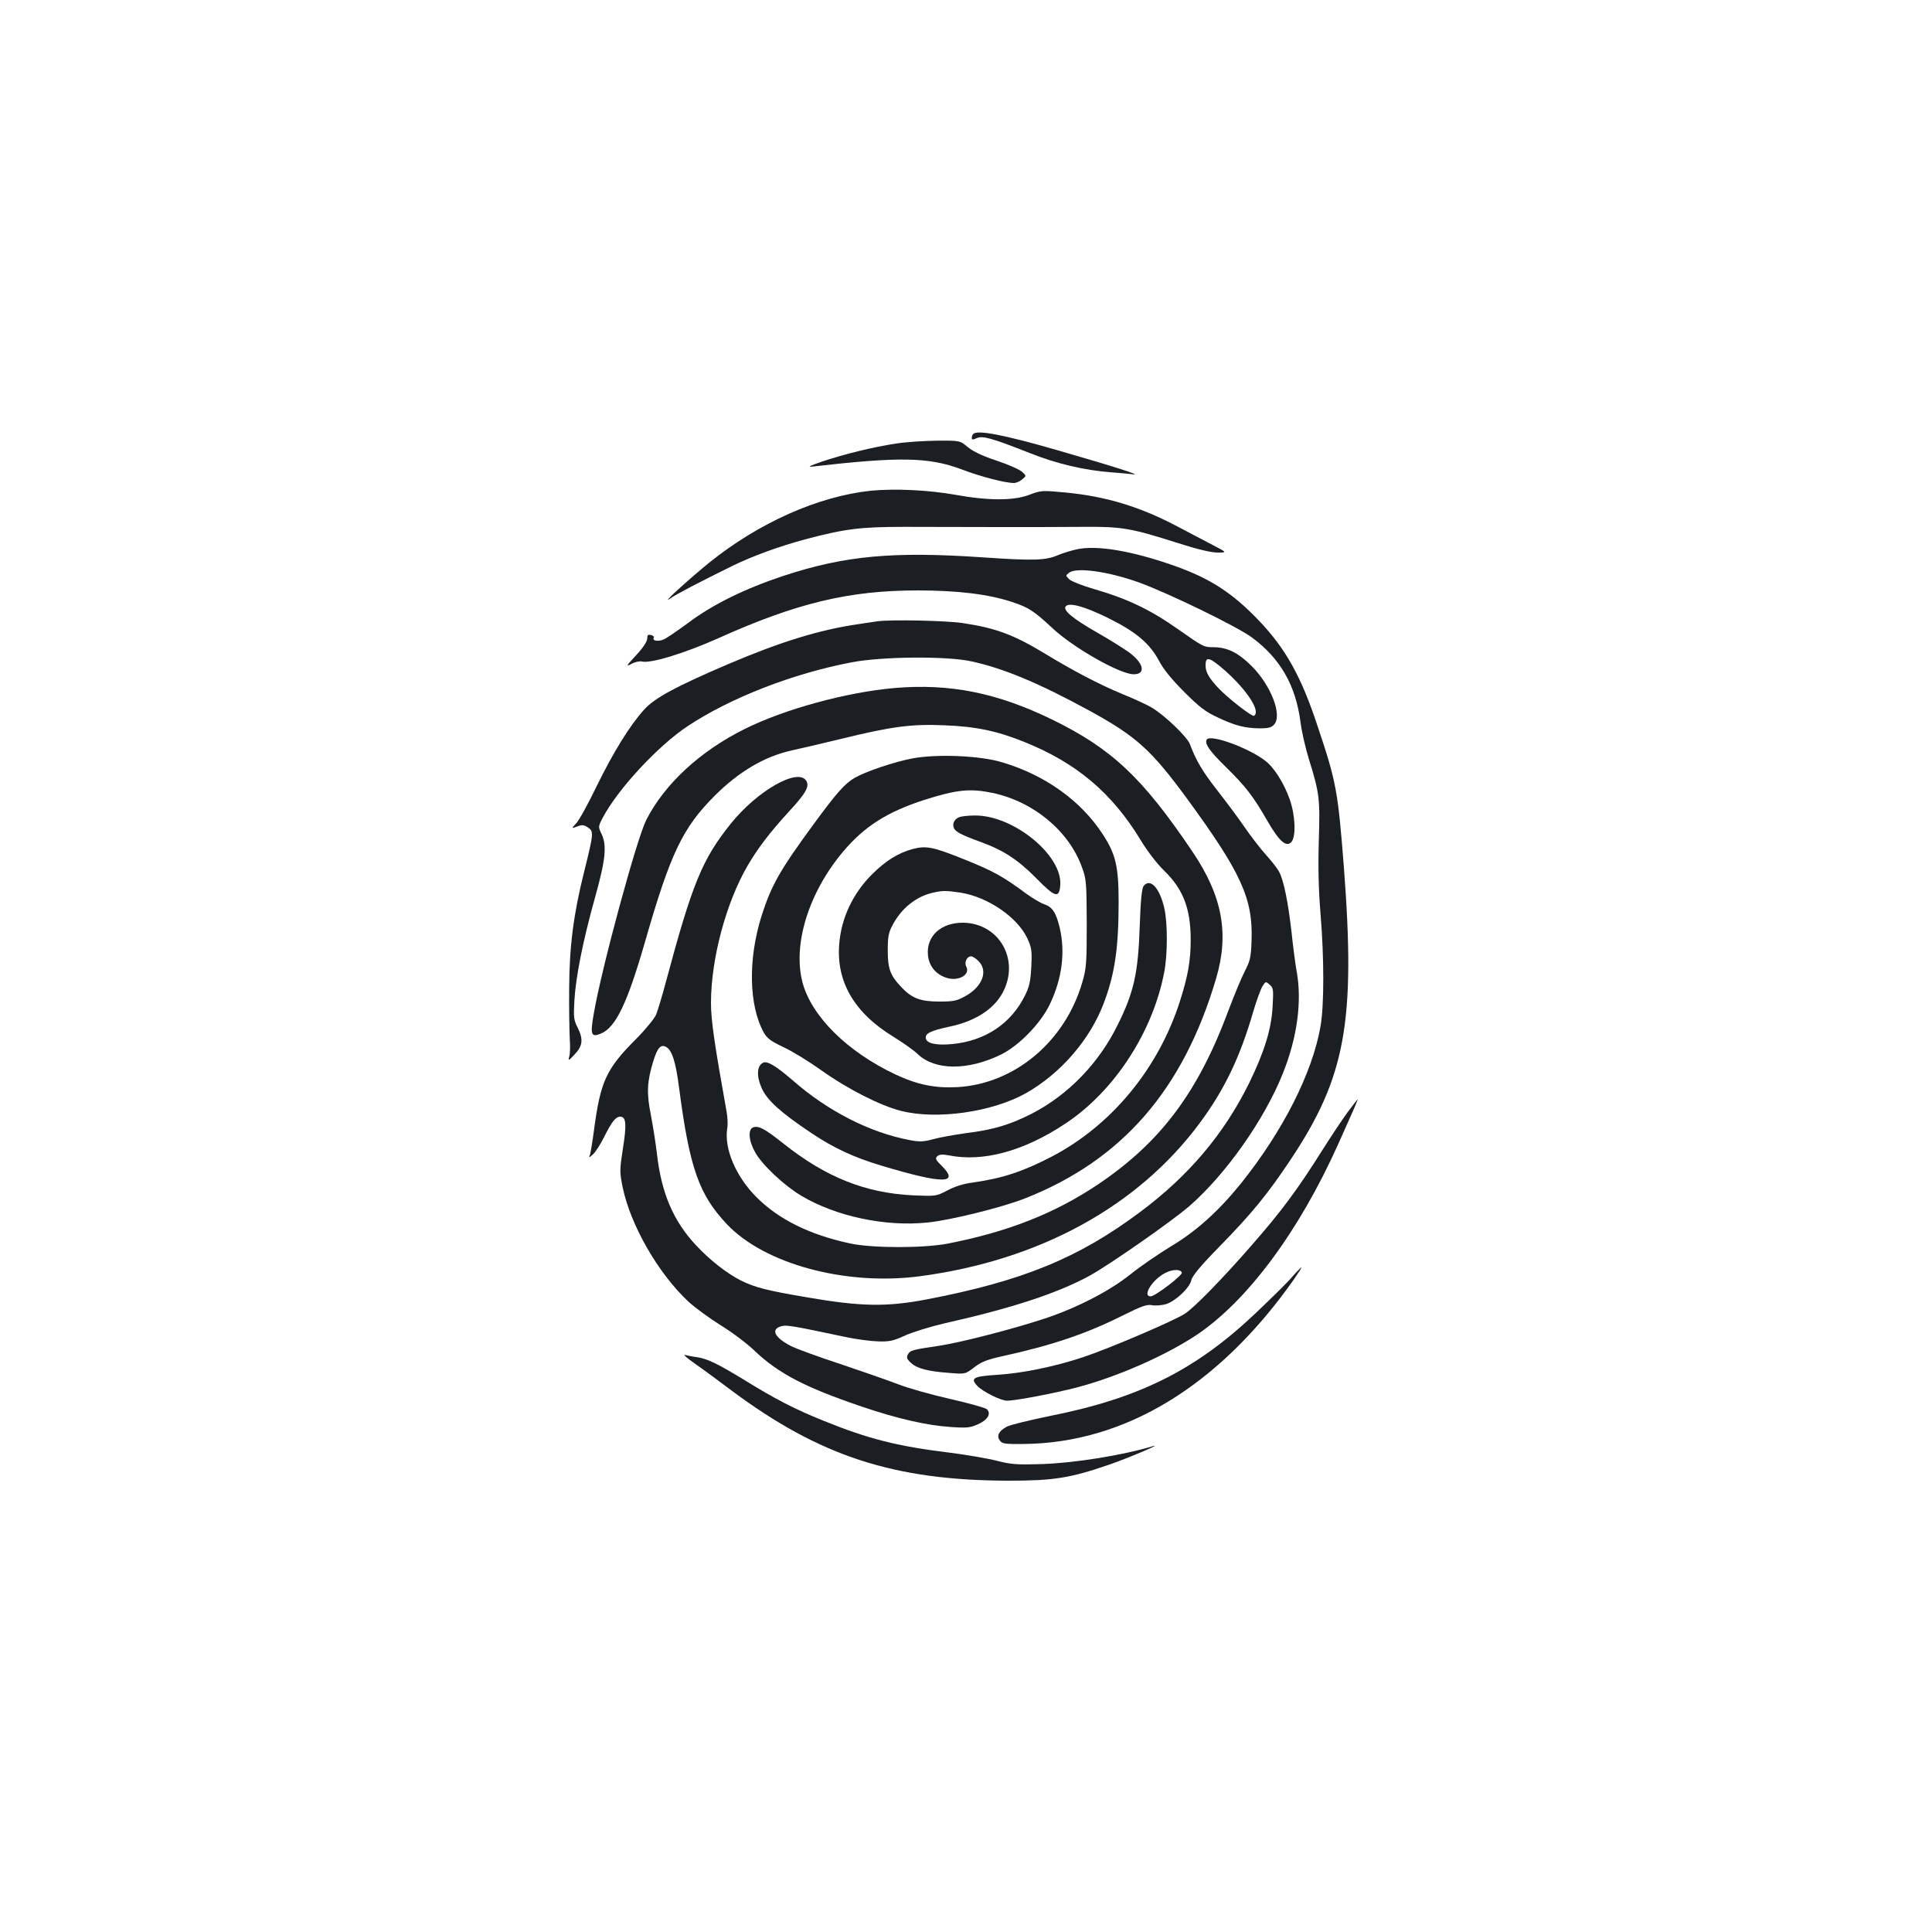 <?xml version="1.0" standalone="no"?>
<!DOCTYPE svg PUBLIC "-//W3C//DTD SVG 20010904//EN"
 "http://www.w3.org/TR/2001/REC-SVG-20010904/DTD/svg10.dtd">
<svg version="1.0" xmlns="http://www.w3.org/2000/svg"
 width="1000pt" height="1000pt" viewBox="0 0 1000 1000"
 preserveAspectRatio="xMidYMid meet">
<g transform="translate(0,1000) scale(0.1,-0.1)"
fill="#1b1f23" stroke="none">
<path d="M5038 7754 c-5 -4 -8 -13 -8 -20 0 -11 5 -11 25 -2 31 14 77 1 275
-77 141 -56 281 -89 425 -100 44 -3 94 -8 110 -10 49 -7 -101 41 -400 127
-267 77 -407 104 -427 82z"/>
<path d="M4637 7704 c-115 -17 -269 -55 -382 -93 -64 -22 -78 -29 -50 -26 454
52 602 49 771 -14 99 -38 227 -71 272 -71 11 0 30 8 42 18 23 19 23 19 0 40
-13 12 -72 38 -132 58 -73 24 -121 47 -149 70 -41 34 -41 34 -162 33 -67 -1
-162 -7 -210 -15z"/>
<path d="M4507 7460 c-273 -29 -580 -166 -837 -373 -114 -93 -257 -224 -200
-184 33 23 148 83 321 168 106 52 245 102 379 138 208 55 286 64 515 64 116 0
332 -1 480 -1 149 0 347 0 440 1 198 2 248 -6 489 -83 103 -33 174 -50 208
-50 50 0 50 0 -23 38 -41 21 -121 64 -179 94 -197 105 -375 159 -587 179 -119
11 -125 11 -185 -12 -81 -31 -213 -31 -383 0 -141 25 -314 33 -438 21z"/>
<path d="M5570 7156 c-30 -7 -72 -20 -93 -29 -65 -28 -125 -30 -388 -12 -467
32 -715 9 -1032 -95 -202 -67 -367 -148 -495 -244 -57 -42 -115 -82 -130 -87
-28 -11 -57 -5 -48 10 3 5 -3 11 -14 14 -16 4 -20 0 -20 -18 0 -15 -21 -47
-57 -86 -53 -57 -55 -61 -24 -45 18 10 43 15 54 12 45 -11 219 42 396 121 405
182 676 247 1031 247 209 0 369 -20 489 -60 87 -29 112 -46 207 -134 108 -102
351 -240 422 -240 65 0 52 58 -25 114 -26 19 -101 66 -166 103 -124 71 -174
113 -162 133 15 24 95 3 219 -58 146 -72 217 -132 266 -224 22 -42 66 -96 129
-159 78 -78 110 -103 173 -132 90 -43 142 -56 219 -57 43 0 60 4 74 20 43 48
-16 202 -116 302 -69 69 -125 97 -195 98 -54 0 -55 1 -189 95 -144 101 -260
156 -432 206 -59 17 -117 40 -128 50 -20 20 -20 20 -1 35 40 29 203 6 362 -51
154 -56 512 -230 586 -286 145 -108 224 -246 249 -434 6 -50 26 -137 44 -195
55 -176 58 -205 51 -425 -4 -140 -1 -253 9 -375 19 -228 19 -473 0 -582 -42
-242 -195 -543 -413 -815 -116 -143 -231 -247 -366 -327 -62 -38 -154 -101
-205 -142 -107 -86 -276 -173 -441 -228 -170 -56 -438 -125 -551 -142 -137
-20 -148 -23 -160 -45 -8 -15 -5 -24 16 -43 31 -29 86 -44 197 -52 84 -7 84
-7 131 29 36 28 67 40 144 57 260 57 437 117 626 212 99 49 124 58 152 52 18
-3 50 0 71 6 51 17 121 84 130 123 5 23 47 74 148 177 167 171 247 269 365
446 286 429 338 715 277 1514 -31 396 -39 442 -136 731 -85 258 -166 403 -306
549 -136 142 -252 217 -437 282 -221 78 -404 108 -507 84z m772 -628 c115
-103 184 -210 149 -233 -11 -6 -140 95 -187 146 -49 53 -64 81 -64 116 0 48
21 42 102 -29z m-225 -3115 c5 -14 -139 -123 -161 -123 -45 0 7 85 73 120 39
21 82 22 88 3z"/>
<path d="M4540 6784 c-14 -2 -59 -9 -100 -15 -199 -29 -400 -91 -670 -206
-273 -117 -381 -175 -436 -236 -75 -83 -160 -221 -246 -397 -44 -91 -91 -177
-106 -192 -25 -27 -25 -27 5 -16 26 10 35 9 56 -5 31 -20 30 -30 -19 -227 -55
-219 -77 -387 -78 -605 -1 -104 1 -221 3 -260 3 -38 2 -81 -3 -95 -6 -22 -3
-21 28 12 43 45 46 79 15 141 -19 37 -21 53 -16 137 7 123 44 310 107 535 55
197 62 269 33 330 -17 35 -17 37 7 83 79 149 286 372 440 474 222 147 547 273
849 330 156 30 491 33 618 5 167 -36 349 -112 613 -256 242 -133 318 -201 505
-456 280 -383 341 -517 333 -734 -3 -86 -7 -104 -35 -158 -17 -33 -54 -122
-83 -199 -159 -429 -353 -687 -679 -906 -223 -149 -464 -244 -776 -305 -127
-24 -389 -24 -505 1 -210 45 -371 125 -486 241 -106 107 -166 249 -150 354 4
20 2 59 -3 86 -63 351 -81 475 -81 563 0 229 78 520 190 712 52 89 111 167
214 280 88 95 107 130 89 159 -43 68 -253 -51 -391 -223 -147 -183 -199 -309
-336 -821 -19 -71 -42 -147 -50 -167 -9 -20 -55 -77 -103 -125 -155 -155 -185
-220 -218 -469 -8 -61 -18 -120 -21 -130 -7 -18 -6 -18 15 1 13 11 39 52 58
90 41 82 60 105 84 105 30 0 33 -41 13 -166 -17 -111 -17 -120 -1 -200 41
-196 183 -444 340 -591 35 -32 110 -87 168 -123 57 -35 136 -94 174 -131 124
-118 262 -190 554 -289 185 -63 338 -98 461 -106 84 -6 102 -4 142 14 50 22
70 55 46 78 -7 7 -93 31 -190 53 -97 22 -218 56 -269 76 -52 20 -187 67 -300
105 -113 37 -228 79 -255 93 -86 44 -107 88 -48 103 25 7 60 1 329 -56 55 -12
132 -22 170 -23 60 -2 80 3 141 31 40 18 132 46 205 63 347 78 582 155 749
246 105 58 426 282 517 361 189 165 388 448 483 686 75 187 100 375 71 531 -6
33 -18 123 -26 200 -18 157 -40 265 -63 310 -8 17 -39 57 -69 90 -29 32 -80
98 -112 145 -32 47 -96 132 -141 190 -76 97 -109 153 -141 238 -13 37 -132
151 -197 189 -24 15 -92 46 -151 70 -119 49 -260 123 -401 209 -164 99 -254
133 -427 159 -88 13 -373 19 -443 9z m2047 -1994 c-6 -115 -42 -233 -121 -395
-129 -262 -312 -480 -563 -667 -320 -240 -612 -359 -1108 -454 -205 -39 -338
-37 -612 10 -213 36 -275 52 -348 88 -73 37 -161 106 -232 182 -118 126 -180
271 -203 476 -6 52 -20 141 -31 198 -23 114 -20 173 12 278 22 72 39 90 67 75
30 -16 50 -78 67 -212 54 -414 103 -553 248 -706 195 -206 614 -319 997 -269
619 82 1128 360 1449 792 127 171 209 341 276 572 18 62 41 124 50 138 16 25
17 25 37 7 19 -16 20 -26 15 -113z"/>
<path d="M4632 6439 c-247 -21 -571 -109 -777 -212 -232 -115 -415 -285 -510
-471 -49 -97 -229 -758 -271 -999 -20 -113 -15 -128 36 -107 77 32 137 156
230 480 130 452 193 585 359 751 126 126 259 204 400 235 42 9 157 36 256 60
262 64 362 77 530 70 165 -6 275 -29 416 -86 270 -108 455 -264 604 -510 33
-55 84 -121 120 -156 99 -96 138 -196 138 -359 0 -107 -14 -186 -55 -315 -111
-350 -355 -646 -667 -808 -149 -77 -253 -111 -407 -133 -48 -6 -94 -21 -131
-41 -58 -30 -59 -30 -178 -25 -245 12 -450 93 -670 268 -97 77 -127 93 -156
84 -29 -10 -24 -70 10 -130 37 -66 151 -172 238 -224 180 -107 434 -161 651
-139 117 11 388 78 507 125 503 198 820 563 990 1140 68 231 32 426 -123 655
-259 384 -418 533 -727 684 -284 138 -527 187 -813 163z"/>
<path d="M6246 6172 c-12 -21 14 -59 99 -142 103 -101 142 -152 215 -279 62
-108 100 -140 126 -107 23 32 18 139 -11 220 -29 82 -81 165 -127 199 -89 68
-284 138 -302 109z"/>
<path d="M4725 6075 c-96 -18 -244 -68 -303 -102 -50 -30 -92 -77 -210 -238
-176 -240 -219 -316 -270 -475 -71 -225 -66 -464 11 -604 18 -31 37 -45 102
-76 44 -20 132 -74 195 -119 139 -99 307 -184 414 -211 186 -47 471 -6 645 91
181 102 334 279 405 469 56 149 76 283 76 521 0 184 -15 247 -81 349 -113 175
-300 309 -524 375 -114 34 -332 43 -460 20z m412 -179 c213 -45 397 -198 464
-387 22 -59 23 -80 24 -289 0 -206 -2 -232 -23 -304 -89 -307 -350 -526 -647
-543 -115 -6 -206 12 -321 66 -248 117 -433 300 -480 475 -52 196 31 465 209
677 111 132 228 206 422 269 168 53 235 60 352 36z"/>
<path d="M4964 5770 c-24 -10 -36 -33 -27 -55 7 -20 40 -37 142 -74 117 -43
191 -92 286 -188 96 -98 118 -105 123 -34 11 155 -243 362 -443 360 -33 0 -69
-4 -81 -9z"/>
<path d="M4722 5605 c-75 -21 -137 -60 -208 -130 -99 -99 -159 -225 -170 -359
-17 -196 77 -358 280 -482 50 -31 107 -71 126 -90 90 -85 258 -86 430 -3 95
47 206 161 254 261 63 132 81 269 51 396 -19 79 -38 108 -81 122 -18 6 -60 31
-93 55 -120 89 -170 116 -313 174 -171 69 -204 75 -276 56z m248 -225 c143
-22 297 -128 348 -238 22 -48 24 -64 20 -145 -4 -76 -9 -102 -33 -150 -72
-146 -207 -235 -376 -251 -83 -8 -133 3 -137 30 -4 25 25 39 122 60 143 30
244 99 286 197 72 165 -37 339 -215 341 -114 1 -191 -69 -182 -167 5 -58 42
-102 99 -119 62 -18 122 18 99 60 -11 21 4 52 25 52 8 0 26 -11 39 -25 50 -50
21 -130 -65 -179 -48 -27 -63 -30 -139 -30 -97 0 -142 17 -197 76 -56 59 -69
94 -69 188 0 70 4 93 24 130 45 87 121 149 208 169 52 12 68 12 143 1z"/>
<path d="M5920 5415 c-10 -12 -16 -71 -21 -213 -8 -241 -31 -340 -114 -507
-98 -199 -256 -362 -444 -459 -112 -57 -196 -83 -340 -101 -64 -9 -142 -23
-173 -32 -49 -13 -68 -14 -120 -4 -206 39 -424 150 -606 310 -86 74 -132 102
-153 90 -32 -16 -34 -71 -6 -132 28 -63 100 -127 257 -232 117 -78 218 -125
364 -169 318 -95 405 -95 310 0 -31 30 -34 38 -23 49 11 10 25 11 59 5 180
-36 391 22 607 166 251 167 450 472 509 782 18 92 18 259 0 333 -24 104 -72
155 -106 114z"/>
<path d="M6975 4243 c-27 -37 -85 -124 -128 -192 -130 -207 -214 -320 -368
-496 -149 -171 -295 -321 -345 -354 -56 -37 -393 -181 -529 -226 -147 -49
-315 -83 -443 -91 -124 -8 -141 -17 -104 -57 28 -30 123 -77 154 -77 45 0 250
39 367 70 204 54 450 162 611 268 264 175 533 537 736 989 81 180 104 233 101
233 -1 0 -24 -30 -52 -67z"/>
<path d="M6690 3393 c-22 -27 -109 -112 -192 -191 -308 -292 -601 -439 -1059
-530 -107 -22 -210 -47 -227 -56 -42 -22 -55 -48 -37 -72 12 -17 27 -19 122
-18 525 4 1012 300 1401 853 23 34 41 61 38 61 -2 0 -23 -21 -46 -47z"/>
<path d="M3595 2943 c39 -27 125 -90 191 -140 456 -340 841 -466 1434 -467
234 0 318 13 524 84 98 34 284 113 221 94 -156 -47 -402 -86 -570 -92 -132 -4
-161 -2 -235 17 -47 12 -157 31 -244 42 -271 33 -421 71 -653 165 -147 59
-248 111 -410 211 -138 84 -189 109 -243 118 -25 3 -54 9 -65 12 -11 3 12 -17
50 -44z"/>
</g>
</svg>
